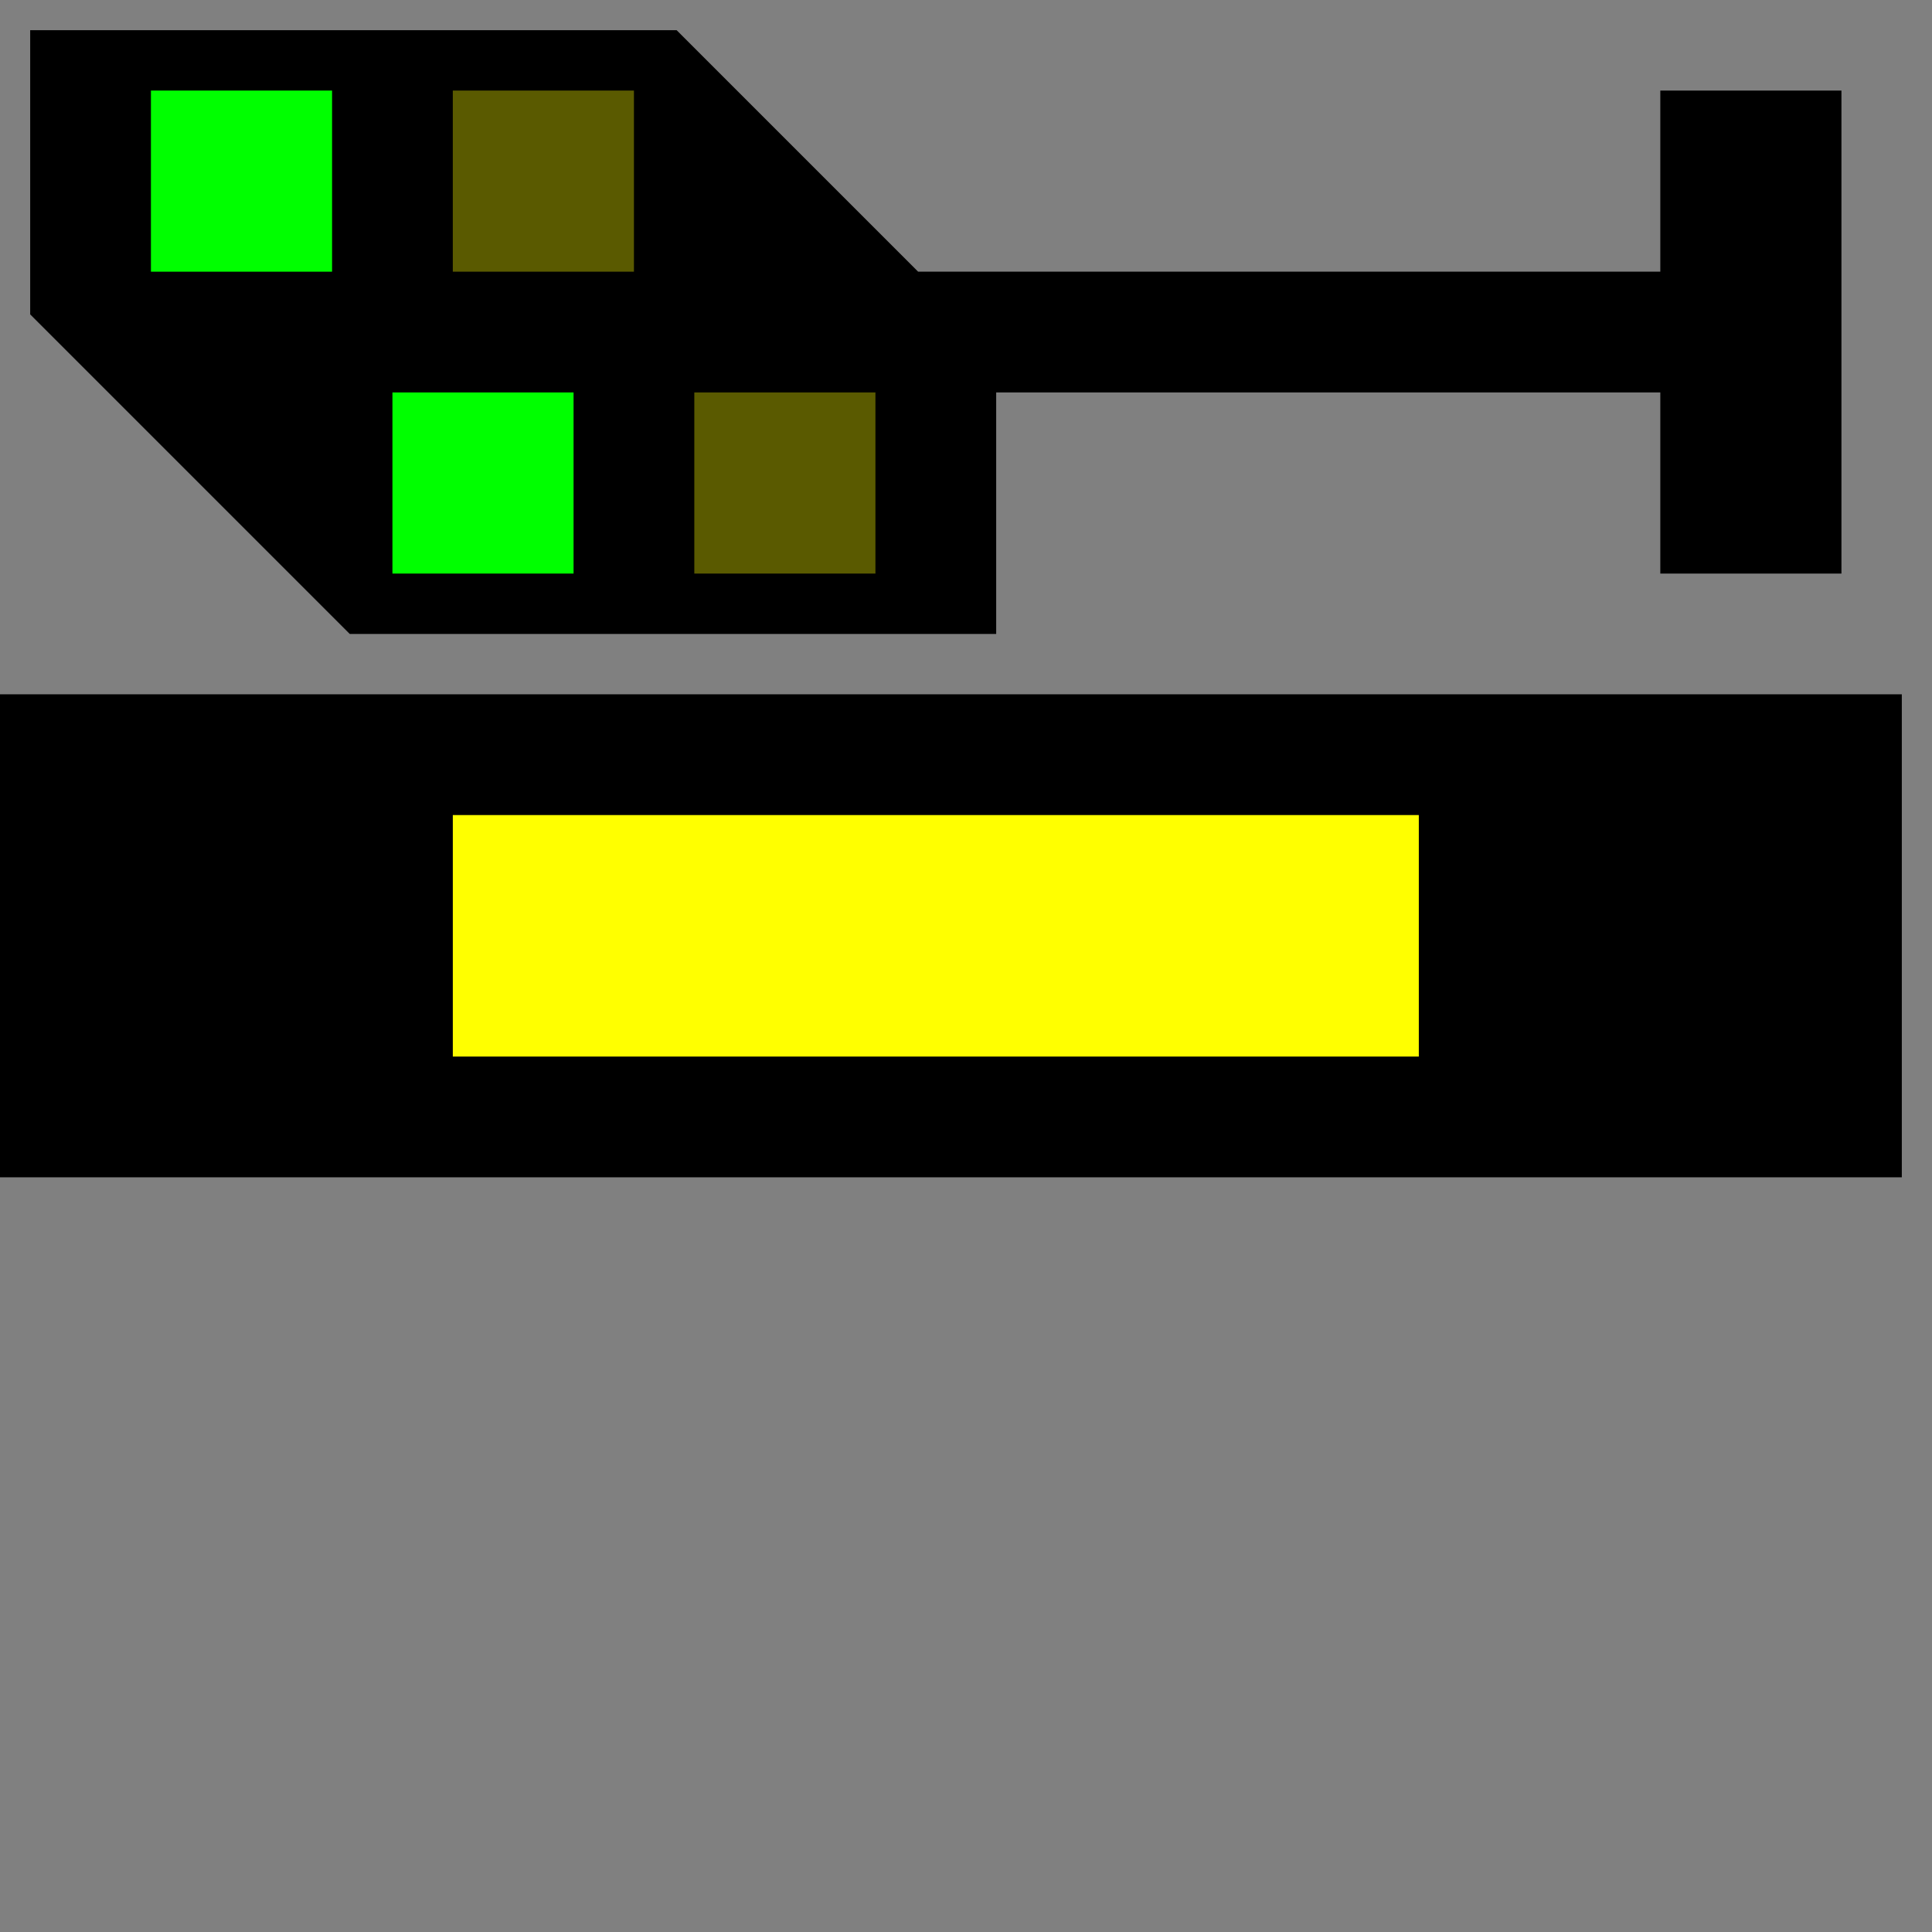 <svg xmlns="http://www.w3.org/2000/svg"  width="32" height="32">
  <rect width="100%" height="100%" fill="#808080" stroke="none"/>
  <g>
  <!-- Track -->
    <path stroke="rgb(0,0,0)" fill="rgb(0,0,0)" d="M 0,12 L 31,12 L 31,19 L 0,19 z " />
  <!-- Ausleuchtung gelb -->
    <path stroke="rgb(255,255,0)" fill="rgb(255,255,0)" d="M 8,14 L 23,14 L 23,17 L 8,17 z " />
  <!-- signal -->
    <path stroke="rgb(0,0,0)" fill="rgb(0,0,0)" d="M 1,1 L 11,1 L 15,5 L 28,5 L 28,2 L 30,2 L 30,9 L 28,9 L 28,6 L 16,6 L 16,10 L 6,10 L 1,5 z " />
  <!-- Gruene Lampe rechts -->
    <path stroke="rgb(0,255,0)" fill="rgb(0,255,0)" d="M 3,2 L 5,2 L 5,4 L 3,4 z " />
  <!-- Gruene Lampe links -->
    <path stroke="rgb(0,255,0)" fill="rgb(0,255,0)" d="M 7,7 L 9,7 L 9,9 L 7,9 z " />
  <!-- Gelbe Lampe rechts -->  
    <path stroke="rgb(90,90,0)" fill="rgb(90,90,0)" d="M 8,2 L 10,2 L 10,4 L 8,4 z " />    
  <!-- Gelbe Lampe links -->  
    <path stroke="rgb(90,90,0)" fill="rgb(90,90,0)" d="M 12,7 L 14,7 L 14,9 L 12,9 z " />    
  </g>
</svg>